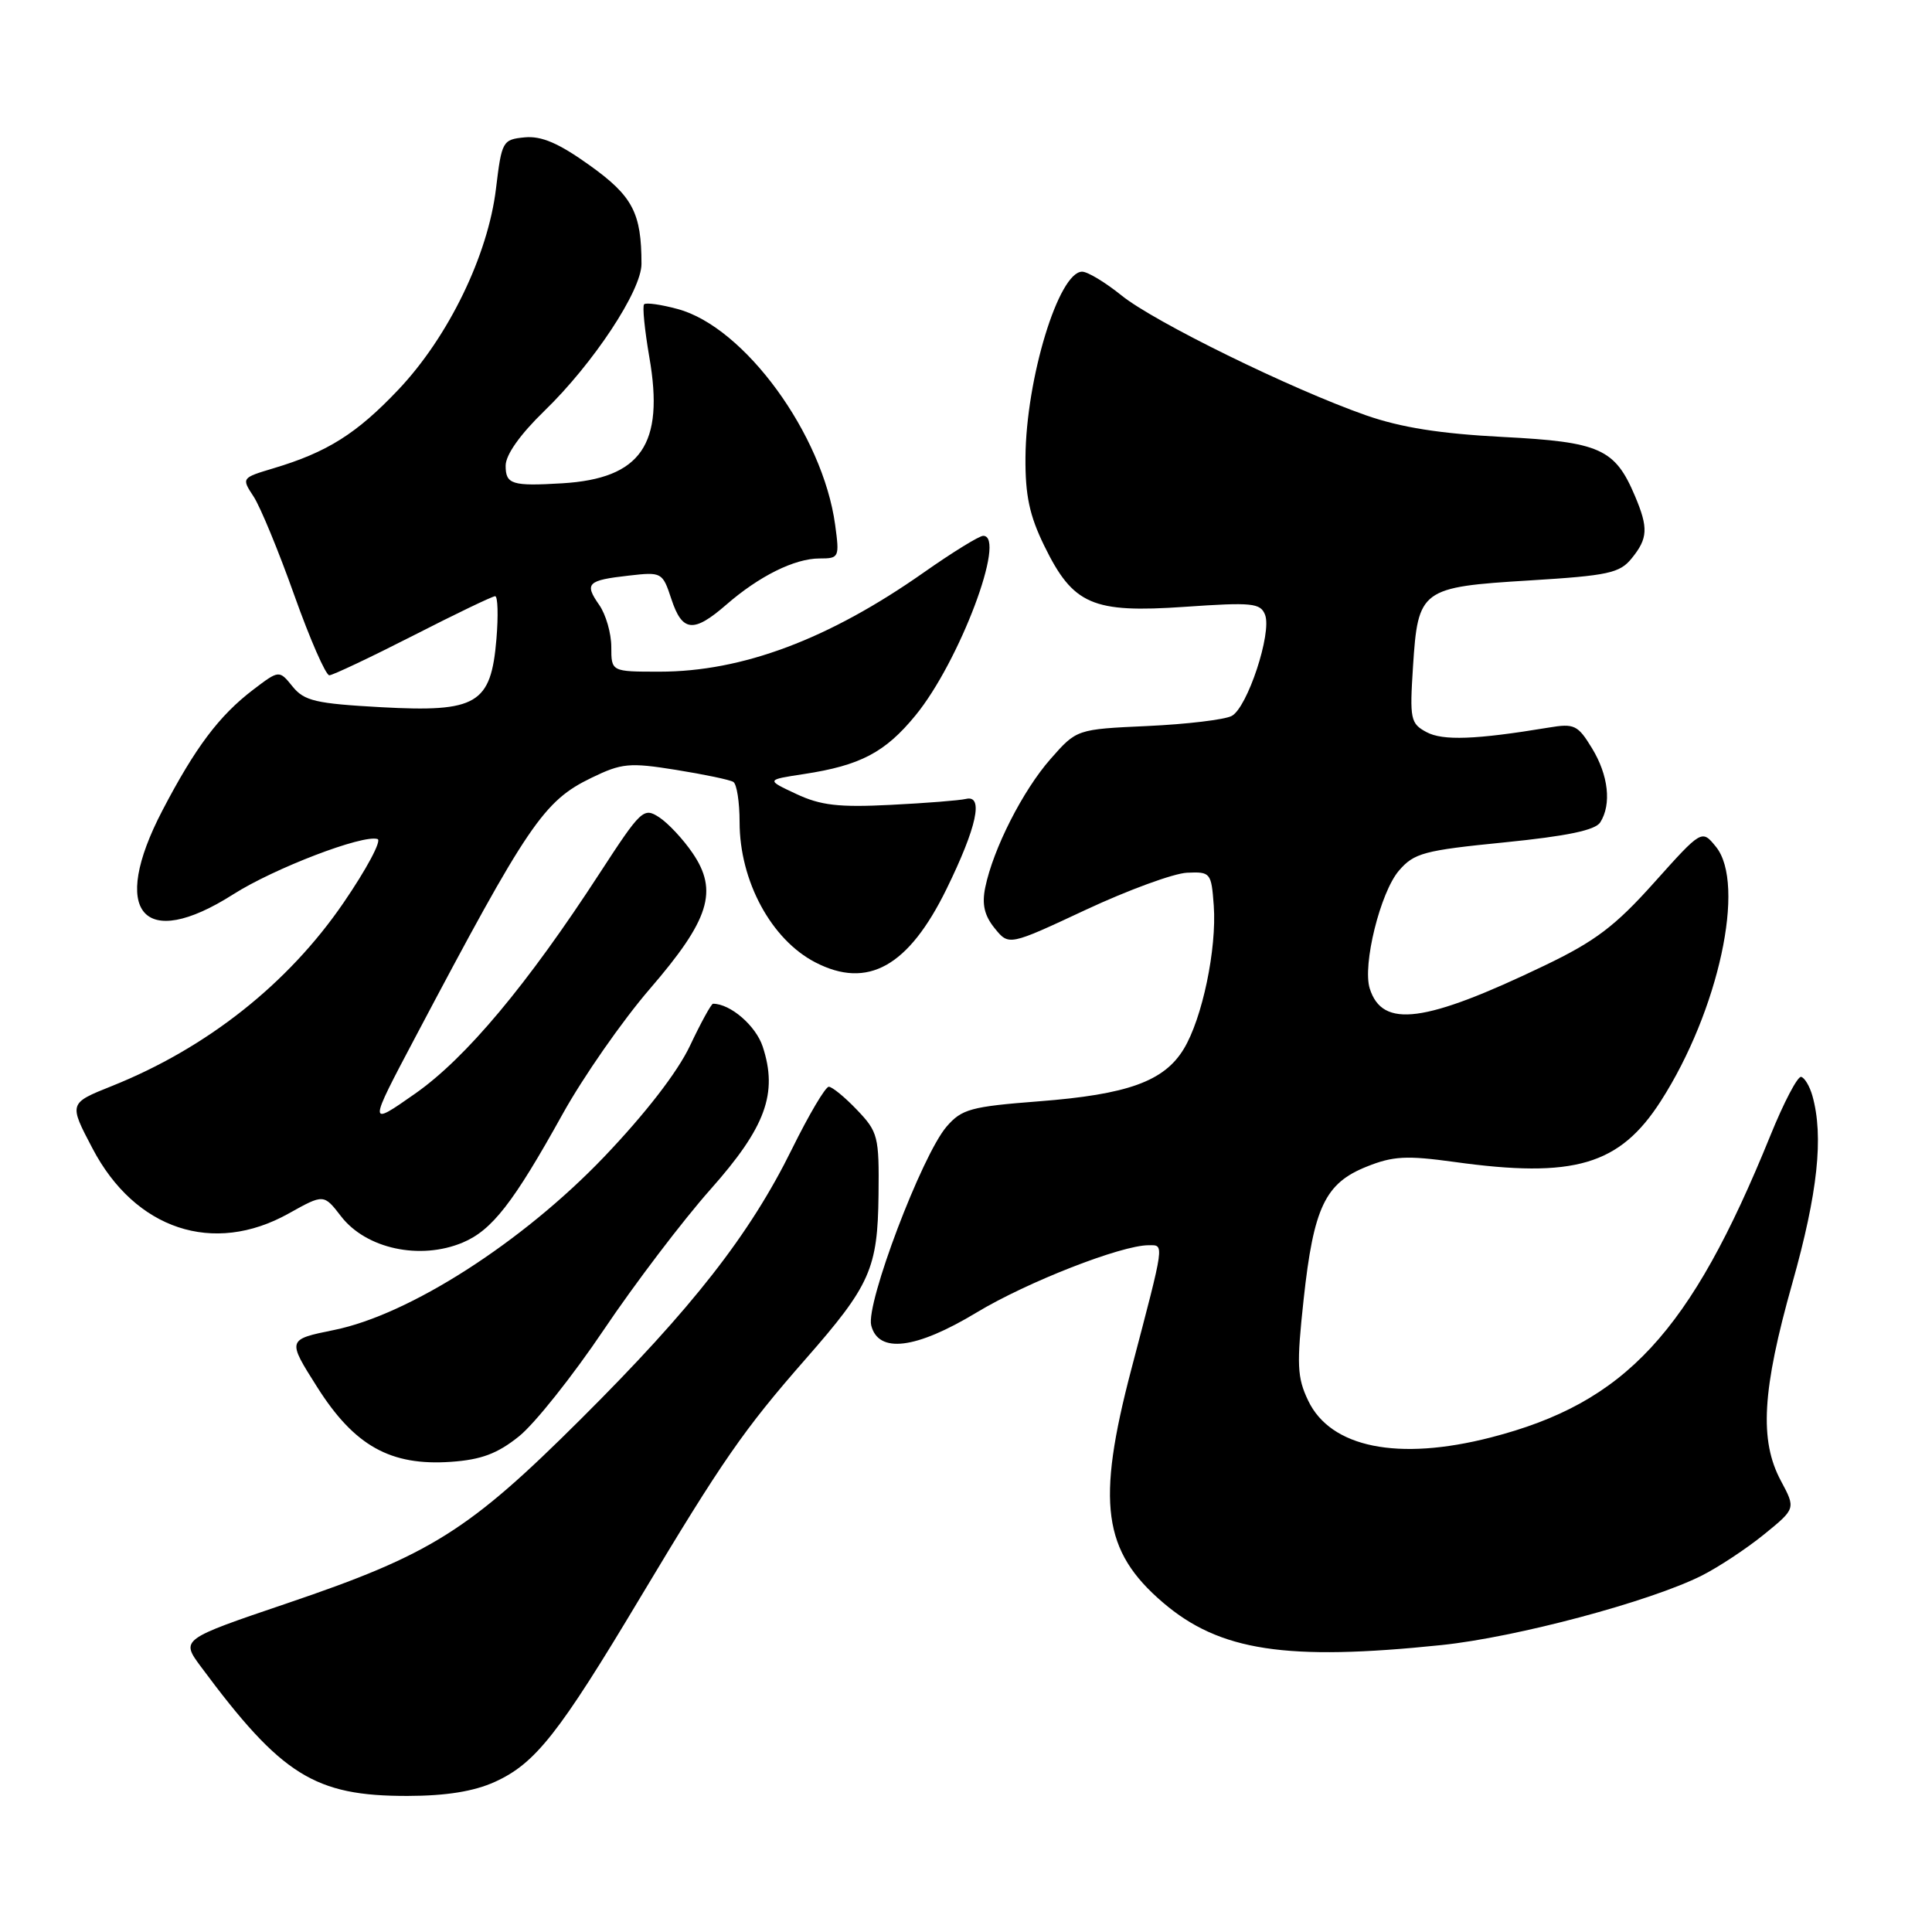 <?xml version="1.0" encoding="UTF-8" standalone="no"?>
<!DOCTYPE svg PUBLIC "-//W3C//DTD SVG 1.1//EN" "http://www.w3.org/Graphics/SVG/1.1/DTD/svg11.dtd" >
<svg xmlns="http://www.w3.org/2000/svg" xmlns:xlink="http://www.w3.org/1999/xlink" version="1.1" viewBox="0 0 256 256">
 <g >
 <path fill="currentColor"
d=" M 65.57 236.11 C 70.94 233.67 74.04 229.74 84.87 211.63 C 95.71 193.53 98.58 189.40 106.72 180.11 C 115.32 170.31 116.30 168.10 116.41 158.32 C 116.50 150.58 116.34 149.98 113.56 147.07 C 111.95 145.38 110.26 144.00 109.82 144.00 C 109.37 144.00 107.18 147.71 104.94 152.25 C 99.36 163.57 91.78 173.28 77.00 188.00 C 62.09 202.86 57.12 205.98 38.00 212.46 C 23.94 217.23 23.94 217.23 26.64 220.87 C 37.30 235.24 41.69 237.99 54.00 237.97 C 59.14 237.96 62.78 237.37 65.57 236.11 Z  M 191.00 217.98 C 200.92 216.95 218.64 212.22 225.50 208.77 C 227.70 207.66 231.40 205.22 233.73 203.33 C 237.95 199.90 237.95 199.90 235.98 196.22 C 233.10 190.85 233.49 184.21 237.50 170.00 C 240.86 158.08 241.67 150.58 240.15 145.19 C 239.79 143.92 239.12 142.80 238.66 142.69 C 238.19 142.59 236.35 146.10 234.57 150.50 C 223.96 176.63 215.39 185.88 197.54 190.47 C 185.25 193.63 176.31 191.82 173.34 185.59 C 171.87 182.51 171.80 180.84 172.74 172.16 C 174.06 159.99 175.59 156.78 181.08 154.59 C 184.58 153.18 186.38 153.09 192.69 153.96 C 208.59 156.17 214.61 154.40 220.07 145.89 C 227.74 133.94 231.38 117.13 227.37 112.20 C 225.50 109.90 225.50 109.90 219.18 116.95 C 214.02 122.72 211.37 124.72 204.68 127.93 C 188.79 135.56 183.18 136.30 181.50 130.99 C 180.51 127.89 182.90 118.22 185.37 115.36 C 187.37 113.03 188.68 112.68 199.34 111.62 C 207.62 110.79 211.38 110.01 212.04 108.97 C 213.56 106.57 213.13 102.72 210.95 99.15 C 209.07 96.06 208.60 95.84 205.20 96.41 C 195.53 98.01 191.18 98.17 189.02 97.01 C 186.90 95.87 186.78 95.31 187.23 88.33 C 187.89 78.07 188.27 77.79 202.69 76.91 C 213.11 76.27 214.63 75.94 216.21 73.98 C 218.36 71.34 218.43 69.95 216.64 65.72 C 213.99 59.45 212.00 58.56 199.15 57.90 C 190.83 57.47 185.64 56.65 181.00 55.03 C 171.08 51.55 152.97 42.67 148.61 39.15 C 146.47 37.42 144.12 36.00 143.39 36.00 C 140.28 36.00 135.96 50.17 135.88 60.60 C 135.84 65.63 136.41 68.31 138.37 72.32 C 142.19 80.14 144.74 81.25 156.96 80.41 C 165.93 79.79 167.02 79.90 167.63 81.47 C 168.55 83.88 165.28 93.78 163.20 94.87 C 162.27 95.36 157.26 95.96 152.08 96.20 C 142.66 96.63 142.66 96.63 139.20 100.57 C 135.53 104.74 131.60 112.47 130.55 117.59 C 130.09 119.82 130.43 121.31 131.80 123.00 C 133.68 125.32 133.68 125.32 143.88 120.55 C 149.49 117.93 155.53 115.72 157.29 115.64 C 160.40 115.50 160.51 115.63 160.83 120.00 C 161.24 125.72 159.31 134.96 156.85 139.00 C 154.25 143.28 149.44 145.02 137.67 145.93 C 128.62 146.63 127.43 146.96 125.42 149.29 C 122.15 153.10 114.71 172.72 115.44 175.62 C 116.39 179.38 121.34 178.78 129.41 173.91 C 136.09 169.88 148.57 165.00 152.19 165.00 C 154.30 165.00 154.39 164.36 149.89 181.50 C 145.26 199.14 146.13 205.53 154.09 212.34 C 161.60 218.77 170.41 220.12 191.00 217.98 Z  M 68.76 190.33 C 70.82 188.69 75.88 182.33 80.00 176.21 C 84.12 170.09 90.49 161.71 94.15 157.59 C 101.46 149.36 103.10 144.87 101.06 138.67 C 100.14 135.90 96.78 133.00 94.48 133.00 C 94.25 133.00 92.87 135.51 91.42 138.58 C 89.76 142.08 85.52 147.56 80.01 153.33 C 69.20 164.62 54.24 174.21 44.27 176.23 C 38.04 177.50 38.04 177.50 42.03 183.80 C 46.96 191.59 51.74 194.26 59.76 193.70 C 63.76 193.42 65.91 192.62 68.76 190.33 Z  M 61.30 164.65 C 65.19 163.02 68.02 159.39 74.56 147.60 C 77.28 142.70 82.47 135.25 86.10 131.04 C 94.01 121.87 95.21 118.06 91.76 113.02 C 90.52 111.20 88.53 109.07 87.35 108.30 C 85.29 106.95 84.95 107.27 79.47 115.69 C 69.84 130.51 61.72 140.21 55.01 144.91 C 48.76 149.29 48.76 149.29 55.05 137.40 C 69.98 109.16 72.04 106.13 78.36 103.07 C 82.38 101.12 83.39 101.02 89.56 102.01 C 93.29 102.61 96.71 103.32 97.17 103.61 C 97.63 103.89 98.00 106.29 98.00 108.94 C 98.00 116.73 102.19 124.50 108.04 127.52 C 114.97 131.10 120.38 128.08 125.41 117.82 C 129.44 109.59 130.37 105.29 128.00 105.86 C 127.17 106.06 122.67 106.42 118.00 106.65 C 111.14 107.00 108.73 106.72 105.50 105.20 C 101.50 103.33 101.50 103.33 106.50 102.57 C 114.00 101.43 117.29 99.70 121.31 94.79 C 127.12 87.71 133.42 71.00 130.28 71.00 C 129.75 71.00 126.20 73.19 122.40 75.86 C 109.80 84.71 98.36 89.00 87.39 89.00 C 81.00 89.00 81.00 89.00 81.00 85.72 C 81.00 83.92 80.28 81.42 79.40 80.16 C 77.40 77.30 77.82 76.89 83.33 76.27 C 87.69 75.77 87.79 75.83 88.96 79.38 C 90.40 83.75 91.89 83.90 96.22 80.14 C 100.58 76.34 105.29 74.00 108.59 74.00 C 111.19 74.00 111.25 73.87 110.66 69.53 C 109.02 57.54 98.64 43.33 89.80 40.95 C 87.60 40.35 85.60 40.07 85.35 40.32 C 85.10 40.56 85.42 43.72 86.04 47.33 C 88.06 58.90 84.94 63.41 74.50 64.04 C 67.84 64.44 67.00 64.18 67.00 61.71 C 67.00 60.27 68.90 57.59 72.12 54.46 C 78.61 48.18 85.00 38.51 85.00 34.97 C 85.00 28.21 83.84 25.99 78.14 21.91 C 74.02 18.96 71.75 17.99 69.52 18.20 C 66.59 18.49 66.48 18.70 65.72 25.00 C 64.66 33.83 59.43 44.61 52.80 51.62 C 47.27 57.46 43.37 59.92 36.24 62.05 C 32.00 63.32 31.99 63.34 33.60 65.79 C 34.49 67.14 36.92 73.03 39.00 78.88 C 41.08 84.72 43.17 89.49 43.64 89.48 C 44.11 89.46 49.10 87.10 54.73 84.23 C 60.36 81.35 65.25 79.00 65.61 79.00 C 65.96 79.00 66.04 81.55 65.78 84.67 C 65.06 93.30 63.21 94.40 50.53 93.71 C 41.83 93.23 40.32 92.88 38.77 90.97 C 36.99 88.77 36.99 88.77 33.52 91.41 C 29.03 94.84 25.87 99.05 21.52 107.39 C 14.49 120.87 18.93 126.13 30.91 118.50 C 36.33 115.05 48.11 110.54 50.03 111.18 C 50.60 111.37 48.57 115.17 45.52 119.62 C 38.18 130.35 27.41 138.87 14.81 143.91 C 9.11 146.19 9.11 146.19 12.25 152.16 C 17.89 162.93 28.27 166.38 38.26 160.79 C 42.90 158.20 42.90 158.20 45.20 161.18 C 48.52 165.47 55.65 167.01 61.30 164.65 Z "/>
</g>
</svg>